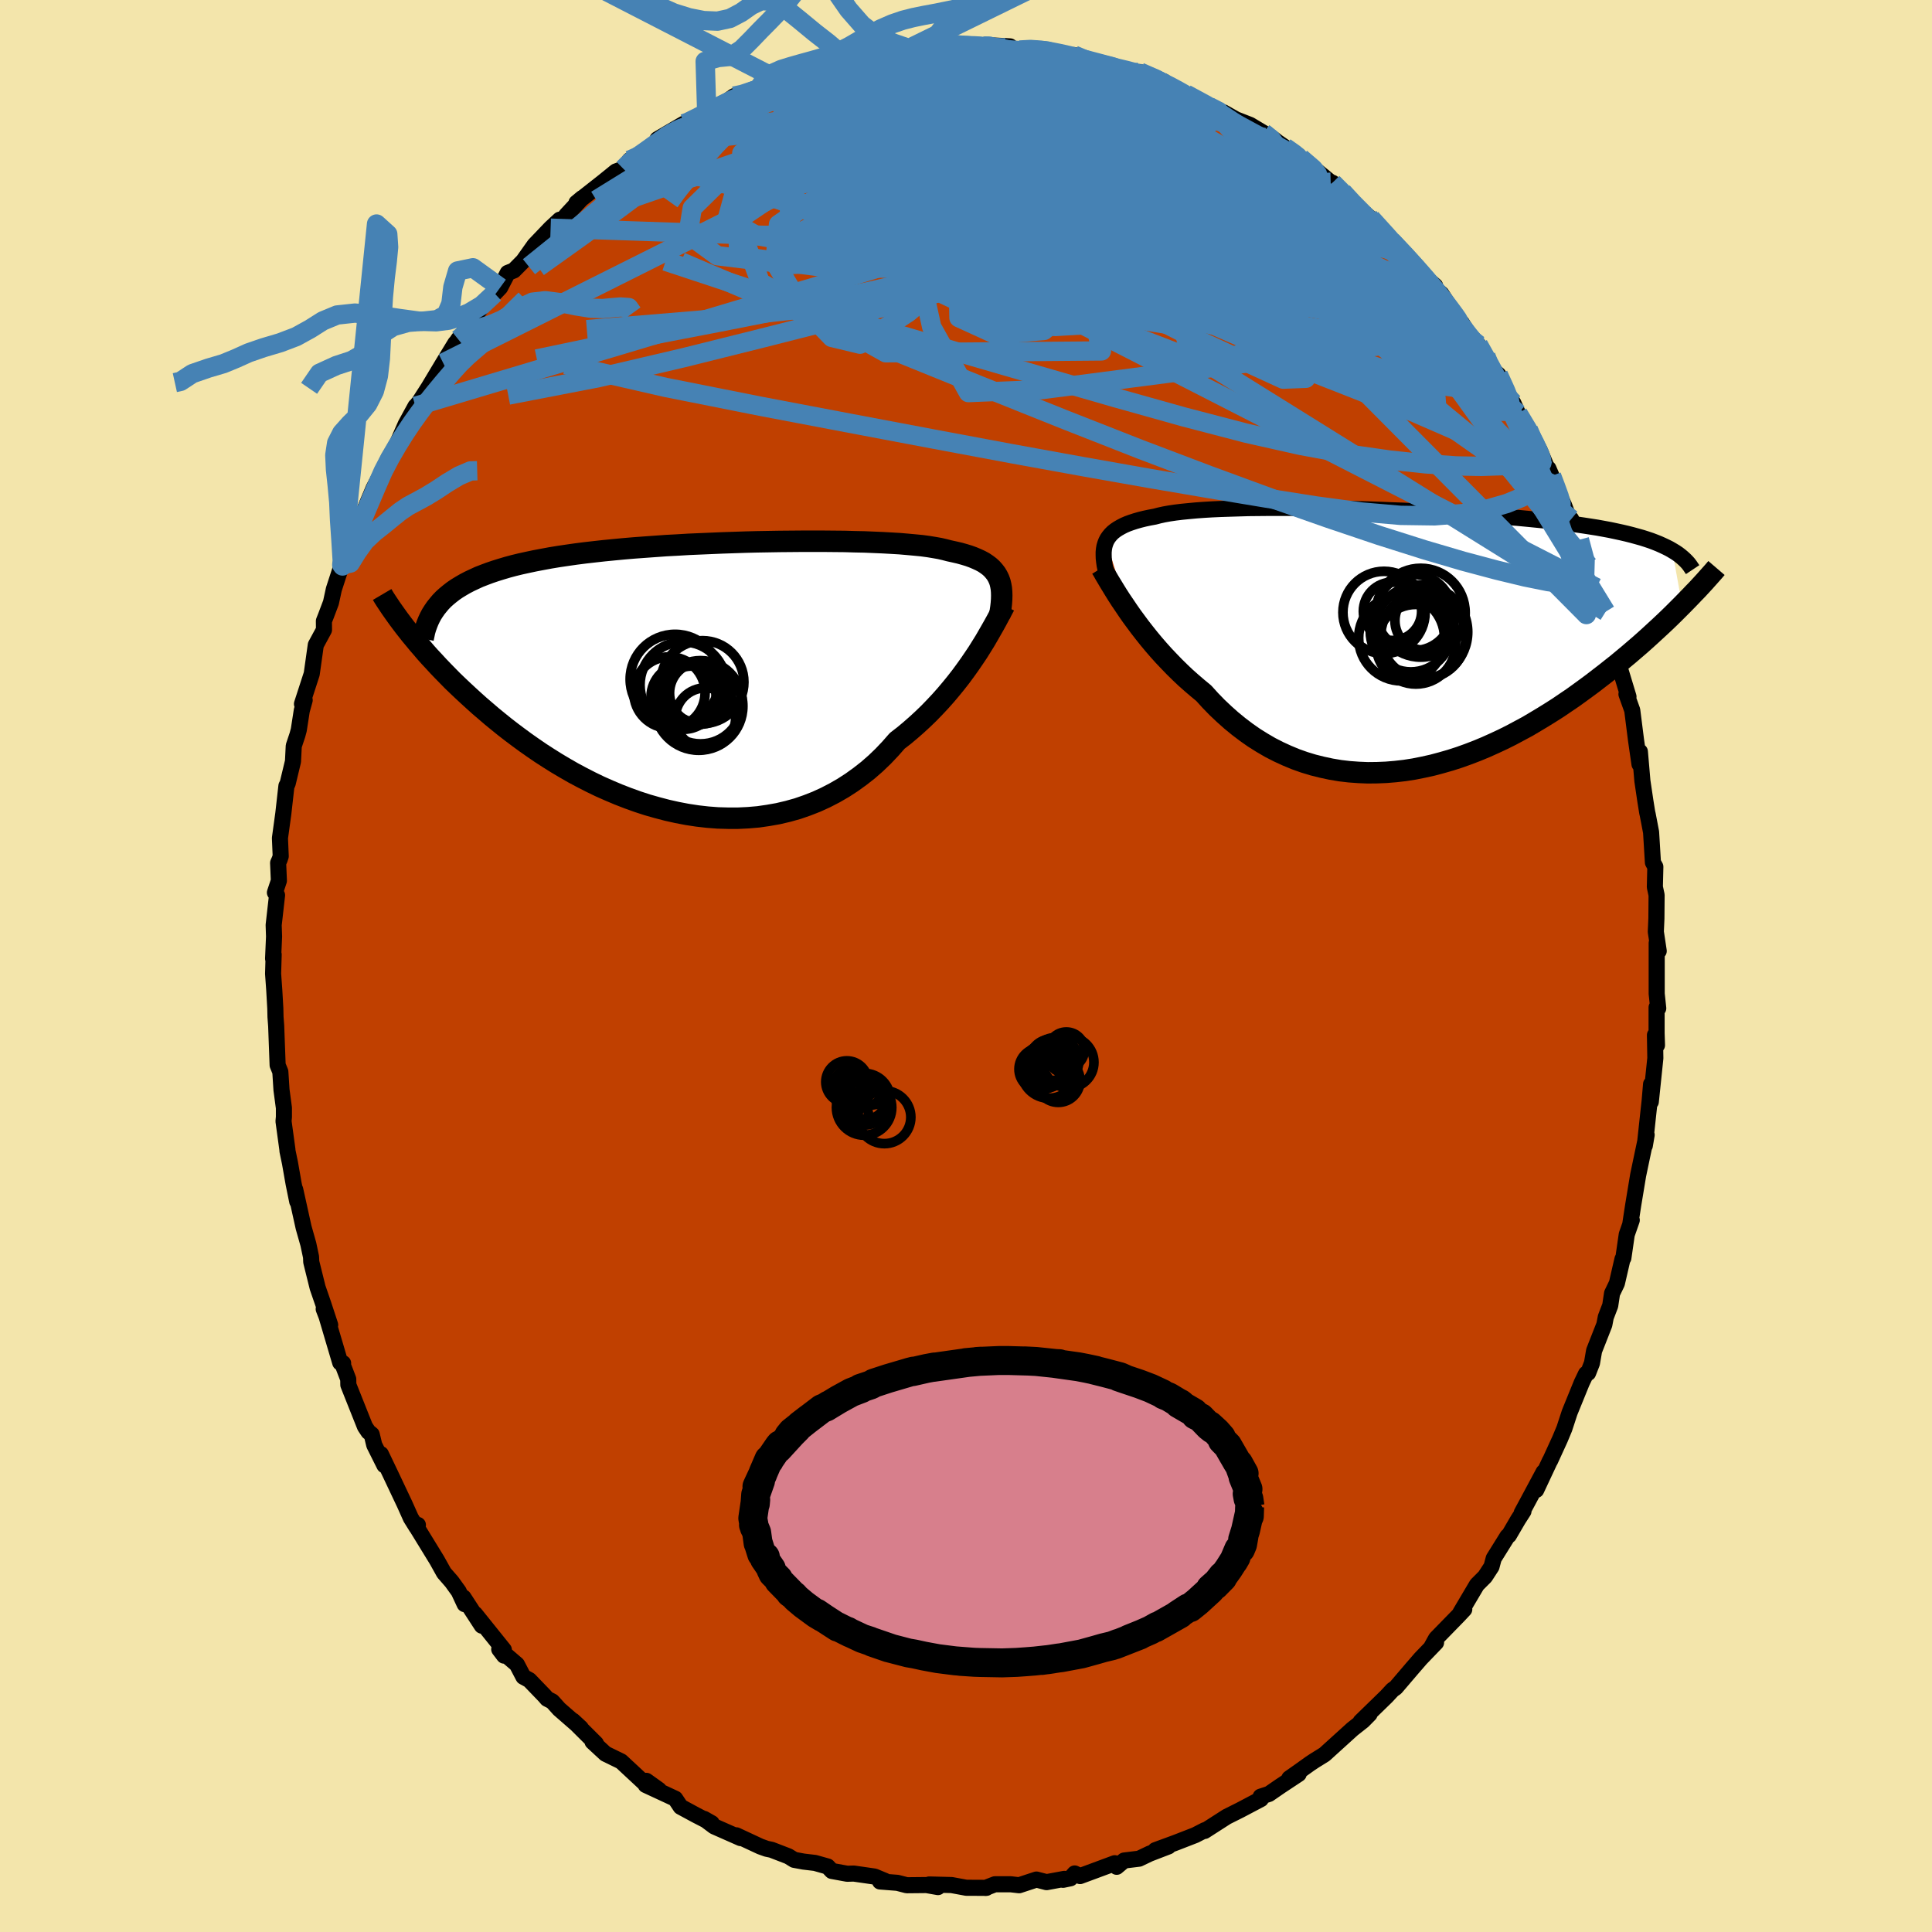 <svg xmlns="http://www.w3.org/2000/svg" width="500" height="500" viewBox="-100 -100 200 200"><defs><clipPath id="c"><path d="m31.48-10.09-.14-.29-.16-.27-.2-.26-.22-.25-.25-.23-.28-.21-.31-.21-.35-.19-.37-.17-.4-.17-.44-.16-.46-.14-.5-.14-.52-.12-.55-.12-.46-.12-.52-.12-.57-.1-.61-.1-.67-.09-.72-.07-.77-.07-.81-.07-.85-.05-.9-.05-.94-.04-.97-.04-1.01-.02-1.03-.03-1.07-.01-1.09-.01h-2.25L9.94-14l-1.16.01-1.17.02-1.19.02-1.18.03-1.19.04-1.19.04-1.18.05-1.17.05-1.17.05-1.16.07-1.14.06-1.12.08-1.11.08-1.09.08-1.06.09-1.05.1-1.02.1-.99.11-.96.11-.94.12-.91.13-.88.13-.85.14-.81.15-.79.15-.76.16-.73.16-.7.17-.67.18-.64.19-.61.19-.59.2-.56.21-.54.21-.5.23-.49.23-.46.24-.43.25-.41.25-.38.26-.36.28-.34.28-.31.28-.29.3-.26.31-3.15 2.68.34.43.36.43.37.45.39.45.4.47.42.47.44.47.45.49.47.49.49.5.5.51.53.51.54.51.56.52.58.53.59.53.62.53.64.55.66.54.68.55.71.55.72.54.75.55.77.54.79.54.82.53.83.52.86.51.87.5.9.48.92.47.93.45.95.42.97.41.98.38 1 .36 1.01.33 1.02.29 1.03.27 1.03.23 1.05.2 1.05.16 1.05.12 1.05.08 1.06.03h1.05l1.04-.05 1.05-.09 1.03-.15 1.02-.18 1.02-.24 1-.28.98-.34.97-.38.94-.43.93-.48.9-.52.88-.57.86-.62.83-.65.8-.7.77-.74.74-.78.71-.81.7-.54.67-.56.66-.58.64-.59.62-.6.6-.62.58-.62.56-.63.54-.64.52-.64.5-.64.47-.64.45-.63.43-.63.41-.61"/></clipPath><clipPath id="b"><path d="m-30.09-10.16.13-.25.16-.23.19-.23.21-.21.25-.2.27-.18.31-.18.33-.17.37-.16.39-.14.43-.14.46-.13.48-.12.52-.11.54-.1.46-.12.5-.11.56-.1.61-.09.66-.08.71-.07.75-.07.81-.06.84-.05.89-.04.92-.03.97-.03 1-.03 1.02-.01 1.06-.01h2.19l1.13.01 1.14.01 1.16.02 1.17.02 1.17.03 1.18.03 1.19.03 1.18.04 1.18.05 1.18.04 1.16.06 1.16.05 1.14.06 1.13.06 1.12.06 1.09.07 1.07.07 1.05.08 1.03.08 1 .08.98.08.95.09.92.09.9.09.86.1.84.1.81.1.78.11.75.11.72.11.7.11.66.12.65.12.61.13.6.13.56.13.55.14.51.14.5.14.47.15.45.15.42.16.4.16.38.17.36.17.34.17.31.18 1.02 5.66-.43.43-.44.44-.46.45-.47.45-.49.46-.5.46-.51.47-.53.48-.54.48-.56.48-.57.49-.59.49-.6.5-.62.49-.63.5-.65.5-.66.51-.69.51-.7.51-.71.51-.74.5-.75.51-.77.49-.79.49-.8.48-.81.48-.84.45-.84.45-.86.43-.88.41-.89.4-.89.37-.91.35-.92.33-.93.3-.94.27-.94.25-.95.21-.95.19-.96.15-.96.11-.96.08-.96.04-.96.01-.95-.04-.96-.07-.94-.11-.95-.16-.93-.2-.92-.23-.92-.28-.9-.32-.89-.37-.87-.4-.86-.44-.84-.49-.83-.52-.8-.56-.79-.6-.77-.63-.74-.66-.73-.69-.7-.72-.68-.75-.63-.52-.63-.54-.61-.54-.59-.56-.58-.57-.56-.58-.55-.58-.53-.59-.51-.59-.49-.59-.47-.59-.46-.59-.43-.58-.42-.57-.39-.56"/></clipPath><filter id="a"><feTurbulence baseFrequency=".05" numOctaves="3" result="noise" type="noise"/><feDisplacementMap in="SourceGraphic" in2="noise" scale="2"/></filter></defs><rect width="100%" height="100%" x="-100" y="-100" fill="#F3E5AB"/><path fill="#C04000" stroke="#000" stroke-linejoin="round" stroke-width="1.667" d="M71.5.32v2.55l.16 1.51-.17-.1v2.69l.04 1.23-.21-1.05.04 2.39-.47 4.52.03-1.83-.15 1.75-.16 1.46-.34 3.16.19-1.12-.45 2.13-.43 2.05-.51 3.08-.29 1.89.14-.32-.52 1.49-.35 2.43-.09.11-.58 2.51-.5 1.04-.19 1.26-.46 1.2-.15.78-1.06 2.7-.22 1.28-.4 1.02-.22.09-.44.92-1.25 3.07-.55 1.68-.45 1.08-1.02 2.23-.03.03-1.41 3.01.76-1.85-1.65 3.08-.61 1.13.18-.16-.56.87-.95 1.63-.15.1-1.42 2.28-.23.86-.67 1.03-.84.84-1.71 2.89.4-.34-.56.6-2.36 2.42-.52.94.52-.52-1.59 1.65-.96 1.11-1.63 1.91-.32.22-.63.68-2.68 2.61.93-.78-.69.7-1.08.85-2.9 2.63-1 .62-.47.31-1.16.83-1.01.71.97-.45-1.92 1.27-1.16.8-.86.28.03.25-2.16 1.14-.38.19-1 .5-2.29 1.47.02-.08-.99.51-2.06.8-2.07.76 1.36-.39-1.95.75-1.09.52-1.55.19-.77.65-.2-.37-3.59 1.33-.56-.27-.44.5-.77.16.14-.1-1.84.34-1.05-.27-1.79.59-.86-.1H2.99l-.98.38.11-.01-2.09-.01-1.52-.28-2.32-.06.91.27-1.19-.21-2.04.02-.97-.25-1.8-.14.51-.06-1.08-.45-2.15-.31-.68.02-1.59-.29-.43-.46-1.31-.37-1.19-.14-.97-.18-.6-.37-1.74-.67-.52-.11-.64-.23-2.49-1.16.45.29-2.74-1.21-1.04-.78.79.45-1.65-.85-1.57-.85-.56-.84-3.06-1.42.07-.43 1.3.93-1.21-.43-2.7-2.51-1.62-.79-1.34-1.24.35.18-2.37-2.36.81.75-2.24-1.95-.72-.8-.53-.27-.26-.3-1.58-1.64-.62-.34-.67-1.28-1.83-1.57.5.66-.02-.6-2.98-3.71.7 1.21-1.9-2.92.12.69-.61-1.31-.72-1-.81-.93-.73-1.31-2.28-3.72.31.07-.14.23-.59-.95-.64-1.43-1.48-3.13-.98-2.05.36 1.15-1.05-2.1-.26-1.09-.34-.27-.36-.54-1.72-4.32-.01-.59-.6-1.57.07-.08-.3-.06-1.41-4.77-.3-.78.67 1.65-.72-2.19-.58-1.68-.66-2.66-.02-.51-.28-1.32-.49-1.73-.87-3.93.21 1.24-.38-1.87-.37-2.11-.26-1.25-.01-.16-.4-2.92.04-.44v-.94l-.25-1.87-.12-1.87-.28-.69-.15-4.05-.07-.94-.02-.88-.11-1.92-.12-1.67.06-1.99-.06.43.1-2.29-.04-1.19.35-3.09-.22-.27.41-1.23-.08-1.84.16-.36.11-.33-.08-1.88.35-2.55.32-2.85.13-.25.55-2.29.08-1.6.38-1.14.14-.52.31-2 .3-1.08-.28.39 1.01-3.11.42-2.99.85-1.57-.01-.91.22-.56.51-1.35.3-1.38.82-2.52.08.11.78-1.9 1.02-2.96-.07.43.67-1.68.82-1.95.58-1.11-.23.81.69-1.75.5-1.05.87-1.45.91-2.07 1.01-1.85-.07.13.46-.58.97-1.51 1.51-2.52 1.26-2.06-.32.52.62-.91 1.35-1.7-.83 1.07 2.08-2.97 1.16-1.16.58-.61.78-1.51.63-.25.97-.98 1.17-1.65 1.67-1.75.95-.88.06.3.65-.81 1.61-1.73-.6.5 2.77-2.18 1.32-1.07.77-.28.65-.89.74-.22 1.31-.86 1.14-1.07.15.16-.46-.18 2.75-1.61.06.03 1.08-.48 1.21-.67 1.08-.49 1.76-1.24.72-.05 1.77-.62.16-.39 2.18-.88-.05.36 1.96-.8-.95.31 2.97-1.02 2.72-.71-.57.12.61-.13-.32.01.98-.38 3.48-.45.83-.18 1.61-.12.18-.13 1.11.05 1.12-.37-.24.04 2.94-.11 2 .28.55.02.13-.14 2.67.14-.75.22 1.73.16 1.11-.19 1.6.15.1.09.21.02 2.43.55.19-.1 1.03.51 1.09.26 2.69.73 1.77.32.11.06.13-.12 2.49.97-.14.13 1.32.7.66.32.44.16 2.41 1.29 1.91.84-.43-.24 1.29.73 1.46.57 1.37.82 1.09.66.35.28 2.6 1.8-.17-.13 1.86 1.49 1.24 1.02-.58-.2.77.25 1.04.95.76 1.01 1.94 1.55.37.65-.12-.47 2.77 3.05-.65-.71 1.63 1.65 1.22 1.55 1.66 1.43-.76-.34 1.41 1.18 1.62 2.5.49.51 1.55 2.48-.78-1.32.95 1.1.78 1.18.3 1.05.99.87.99 2.22.55.69 1.09 2.44-.6-1.34 1.07 1.66 1.16 2.11.9 2.16.02-.23.33.77.25.77 1.05 2.29.59 1.58.14-.17.85 2.13.92 2.63.83 2.33.32 1.45.65 1.04-.25-.74.63 2.03.12 1.23.37.93.54 1.63-.08.32 1.03 3.4-.21-.26.6 1.67.39 3.08.36 2.5.04-1.3.26 3.03.31 2.09.19 1.18.05.21.35 1.83.19 3.13.25.45-.05 2.09.18.84-.02 2.43-.06 1.37.3 1.99-.21-.83v5.25" filter="url(#a)"/><path fill="#fff" d="m-30.09-10.16.13-.25.16-.23.19-.23.21-.21.25-.2.27-.18.31-.18.33-.17.37-.16.39-.14.43-.14.46-.13.48-.12.52-.11.54-.1.46-.12.5-.11.56-.1.61-.09.66-.08.71-.07.75-.07.81-.06.84-.05.89-.04.92-.03.97-.03 1-.03 1.02-.01 1.06-.01h2.19l1.13.01 1.14.01 1.16.02 1.17.02 1.17.03 1.18.03 1.19.03 1.18.04 1.18.05 1.18.04 1.16.06 1.16.05 1.14.06 1.13.06 1.12.06 1.09.07 1.07.07 1.05.08 1.03.08 1 .08.98.08.95.09.92.09.9.09.86.1.84.1.81.1.78.11.75.11.72.11.7.11.66.12.65.12.61.13.6.13.56.13.55.14.51.14.5.14.47.15.45.15.42.16.4.16.38.17.36.17.34.17.31.18 1.02 5.66-.43.43-.44.44-.46.45-.47.45-.49.46-.5.46-.51.47-.53.48-.54.48-.56.48-.57.49-.59.49-.6.5-.62.49-.63.5-.65.5-.66.51-.69.51-.7.51-.71.51-.74.5-.75.51-.77.49-.79.49-.8.48-.81.48-.84.45-.84.45-.86.43-.88.41-.89.4-.89.37-.91.35-.92.33-.93.3-.94.27-.94.25-.95.21-.95.19-.96.15-.96.11-.96.08-.96.04-.96.01-.95-.04-.96-.07-.94-.11-.95-.16-.93-.2-.92-.23-.92-.28-.9-.32-.89-.37-.87-.4-.86-.44-.84-.49-.83-.52-.8-.56-.79-.6-.77-.63-.74-.66-.73-.69-.7-.72-.68-.75-.63-.52-.63-.54-.61-.54-.59-.56-.58-.57-.56-.58-.55-.58-.53-.59-.51-.59-.49-.59-.47-.59-.46-.59-.43-.58-.42-.57-.39-.56" filter="url(#a)" transform="translate(44.6 -33.81)"/><path fill="#fff" d="m31.48-10.09-.14-.29-.16-.27-.2-.26-.22-.25-.25-.23-.28-.21-.31-.21-.35-.19-.37-.17-.4-.17-.44-.16-.46-.14-.5-.14-.52-.12-.55-.12-.46-.12-.52-.12-.57-.1-.61-.1-.67-.09-.72-.07-.77-.07-.81-.07-.85-.05-.9-.05-.94-.04-.97-.04-1.01-.02-1.03-.03-1.07-.01-1.09-.01h-2.25L9.94-14l-1.16.01-1.17.02-1.19.02-1.18.03-1.19.04-1.19.04-1.18.05-1.17.05-1.17.05-1.16.07-1.14.06-1.12.08-1.11.08-1.09.08-1.06.09-1.05.1-1.02.1-.99.11-.96.11-.94.12-.91.13-.88.13-.85.14-.81.15-.79.15-.76.16-.73.16-.7.17-.67.18-.64.19-.61.19-.59.2-.56.21-.54.21-.5.23-.49.23-.46.24-.43.25-.41.25-.38.26-.36.28-.34.28-.31.28-.29.3-.26.31-3.15 2.68.34.43.36.43.37.45.39.45.4.47.42.47.44.47.45.49.47.49.49.5.5.51.53.51.54.51.56.52.58.53.59.53.62.53.64.55.66.54.68.55.71.55.72.54.75.55.77.54.79.54.82.53.83.52.86.51.87.5.9.48.92.47.93.45.95.42.97.41.98.38 1 .36 1.01.33 1.02.29 1.03.27 1.03.23 1.05.2 1.05.16 1.05.12 1.05.08 1.06.03h1.05l1.04-.05 1.05-.09 1.03-.15 1.02-.18 1.02-.24 1-.28.98-.34.97-.38.94-.43.93-.48.9-.52.88-.57.86-.62.83-.65.8-.7.77-.74.74-.78.71-.81.7-.54.67-.56.66-.58.64-.59.62-.6.6-.62.58-.62.56-.63.54-.64.52-.64.5-.64.47-.64.45-.63.43-.63.41-.61" filter="url(#a)" transform="translate(-28.07 -29.96)"/><g fill="none" stroke="#000" transform="translate(44.6 -33.81)"><path stroke-linejoin="round" stroke-width="1.667" d="m-30.09-6.9-.08-.4-.08-.38-.05-.36-.04-.35-.01-.33v-.32l.03-.3.05-.29.08-.27.1-.26.13-.25.16-.23.19-.23.21-.21.25-.2.27-.18.31-.18.33-.17.37-.16.39-.14.43-.14.46-.13.48-.12.52-.11.54-.1.46-.12.5-.11.56-.1.61-.09.66-.08.71-.07.75-.07.81-.06.84-.05.89-.04.92-.03.97-.03 1-.03 1.02-.01 1.06-.01h2.19l1.13.01 1.14.01 1.16.02 1.17.02 1.17.03 1.18.03 1.19.03 1.18.04 1.18.05 1.18.04 1.16.06 1.16.05 1.14.06 1.13.06 1.12.06 1.09.07 1.07.07 1.05.08 1.03.08 1 .08.98.08.95.09.92.09.9.09.86.1.84.1.81.1.78.11.75.11.72.11.7.11.66.12.65.12.61.13.6.13.56.13.55.14.51.14.5.14.47.15.45.15.42.16.4.16.38.17.36.17.34.17.31.18.3.18.27.18.25.19.24.2.22.2.2.2.18.2.16.21.15.22.14.21" filter="url(#a)"/><path stroke-linejoin="round" stroke-width="2.222" d="m-30.59-7.38.18.29.19.34.22.37.24.41.27.44.28.46.31.5.33.51.36.53.37.55.39.56.42.57.43.58.46.59.47.59.49.59.51.59.53.59.55.58.56.58.58.57.59.56.61.54.63.54.63.52.68.75.7.72.73.69.74.66.77.63.79.6.8.56.83.52.84.49.86.44.87.4.89.37.9.32.92.28.92.23.93.2.95.16.94.11.96.07.95.04.96-.01.96-.04.96-.08.96-.11.96-.15.95-.19.95-.21.94-.25.94-.27.93-.3.92-.33.91-.35.89-.37.89-.4.88-.41.86-.43.84-.45.84-.45.81-.48.8-.48.79-.49.77-.49.75-.51.74-.5.71-.51.7-.51.69-.51.66-.51.65-.5.63-.5.62-.49.6-.5.59-.49.57-.49.56-.48.54-.48.53-.48.51-.47.5-.46.49-.46.47-.45.46-.45.44-.44.43-.43.41-.42.4-.41.39-.41.38-.39.36-.39.35-.38.33-.37.33-.37.31-.35.3-.35" filter="url(#a)"/><circle cx="-.45" cy="-2.908" r="3.018" clip-path="url(#b)" filter="url(#a)"/><circle cx="2.475" cy="-2.763" r="4.6" clip-path="url(#b)" filter="url(#a)"/><circle cx=".49" cy="-.143" r="4.442" clip-path="url(#b)" filter="url(#a)"/><circle cx="1.97" cy=".502" r="4.122" clip-path="url(#b)" filter="url(#a)"/><circle cx="2.75" cy="-.343" r="4.412" clip-path="url(#b)" filter="url(#a)"/><circle cx="2.46" cy="-.758" r="4.88" clip-path="url(#b)" filter="url(#a)"/><circle cx="-1.325" cy="-2.793" r="4.256" clip-path="url(#b)" filter="url(#a)"/><circle cx="1.45" cy="-.838" r="4.202" clip-path="url(#b)" filter="url(#a)"/><circle cx="2.875" cy="-1.938" r="3.072" clip-path="url(#b)" filter="url(#a)"/><circle cx="1.775" cy="-2.783" r="3.94" clip-path="url(#b)" filter="url(#a)"/></g><g fill="none" stroke="#000" transform="translate(-28.07 -29.96)"><path stroke-linejoin="round" stroke-width="2.222" d="m31.53-6.19.08-.48.07-.46.05-.44.03-.42.01-.4-.01-.37-.03-.36-.06-.34-.08-.33-.11-.3-.14-.29-.16-.27-.2-.26-.22-.25-.25-.23-.28-.21-.31-.21-.35-.19-.37-.17-.4-.17-.44-.16-.46-.14-.5-.14-.52-.12-.55-.12-.46-.12-.52-.12-.57-.1-.61-.1-.67-.09-.72-.07-.77-.07-.81-.07-.85-.05-.9-.05-.94-.04-.97-.04-1.01-.02-1.03-.03-1.07-.01-1.09-.01h-2.25L9.94-14l-1.16.01-1.17.02-1.19.02-1.18.03-1.19.04-1.19.04-1.18.05-1.17.05-1.17.05-1.16.07-1.14.06-1.12.08-1.11.08-1.09.08-1.06.09-1.05.1-1.02.1-.99.11-.96.11-.94.12-.91.13-.88.13-.85.14-.81.15-.79.15-.76.16-.73.16-.7.17-.67.18-.64.19-.61.19-.59.2-.56.21-.54.21-.5.23-.49.23-.46.24-.43.25-.41.25-.38.26-.36.28-.34.28-.31.28-.29.3-.26.31-.25.31-.22.32-.21.33-.18.34-.16.34-.14.35-.13.36-.11.37-.08.38-.08.38" filter="url(#a)"/><path stroke-linejoin="round" stroke-width="2.222" d="m32.06-7.36-.17.32-.19.36-.22.41-.24.45-.27.49-.29.51-.31.54-.33.57-.36.58-.38.61-.41.61-.43.63-.45.63-.47.64-.5.64-.52.64-.54.64-.56.63-.58.62-.6.62-.62.6-.64.59-.66.58-.67.56-.7.54-.71.81-.74.78-.77.74-.8.7-.83.65-.86.62-.88.57-.9.52-.93.48-.94.43-.97.38-.98.34-1 .28-1.02.24-1.02.18-1.03.15-1.05.09-1.04.05H3.43l-1.06-.03-1.05-.08-1.05-.12-1.05-.16-1.05-.2-1.03-.23-1.03-.27-1.02-.29-1.01-.33-1-.36-.98-.38-.97-.41-.95-.42-.93-.45-.92-.47-.9-.48-.87-.5-.86-.51-.83-.52-.82-.53-.79-.54-.77-.54-.75-.55-.72-.54-.71-.55-.68-.55-.66-.54-.64-.55-.62-.53-.59-.53-.58-.53-.56-.52-.54-.51-.53-.51-.5-.51-.49-.5-.47-.49-.45-.49-.44-.47-.42-.47-.4-.47-.39-.45-.37-.45-.36-.43-.34-.43-.33-.42-.31-.41-.3-.4-.28-.39-.27-.38-.26-.37-.24-.36-.24-.36-.22-.34-.2-.34" filter="url(#a)"/><circle cx="-2.629" cy="1.652" r="3.694" clip-path="url(#c)" filter="url(#a)"/><circle cx="-1.169" cy="2.092" r="3.366" clip-path="url(#c)" filter="url(#a)"/><circle cx="-1.214" cy=".867" r="4.46" clip-path="url(#c)" filter="url(#a)"/><circle cx=".406" cy="3.062" r="4.568" clip-path="url(#c)" filter="url(#a)"/><circle cx=".786" cy=".572" r="4.292" clip-path="url(#c)" filter="url(#a)"/><circle cx="-2.044" cy=".277" r="4.652" clip-path="url(#c)" filter="url(#a)"/><circle cx=".601" cy="1.707" r="3.22" clip-path="url(#c)" filter="url(#a)"/><circle cx=".586" cy="2.657" r="4.31" clip-path="url(#c)" filter="url(#a)"/><circle cx="1.101" cy="4.292" r="3.12" clip-path="url(#c)" filter="url(#a)"/><circle cx="-.329" cy="2.012" r="3.106" clip-path="url(#c)" filter="url(#a)"/></g><g fill="none" stroke="#4682B4" stroke-linejoin="round" stroke-width="2"><path d="m18-92.54 1.7.75 1.2.66 1.2.7 1.36.77 1.5.84 1.58.87 1.54.83 1.42.77 1.3.7 1.17.63 1.01.55.79.44.48.25.08-.01-.4-.32-.92-.65m-67.09 1.12 1.34-.76 1.47-.52 1.75-.36 2.2-.32 2.67-.31 3.09-.3 3.46-.26 3.77-.23 4.05-.19 4.26-.16 4.38-.13 4.42-.11 4.42-.09 4.38-.08 4.32-.06 4.22-.03 4.03-.03" filter="url(#a)"/><path d="m41.68-77.57.33.45.5.57.54.66.42.61.23.5-.02.34-.33.14-.67-.07-1.05-.29-1.47-.55-1.92-.84-2.41-1.2-2.88-1.57-3.35-1.92-3.79-2.23-4.21-2.51-4.68-2.79-5.31-3.11" filter="url(#a)"/><path d="m34.65-83.64 1.29 1.11.44.56-.14.24-.51.11-.83.08-1.2.01-1.67-.14-2.2-.32-2.8-.55-3.48-.77-4.22-1-5.06-1.22-5.89-1.48-6.6-1.81-7.14-2.25m-23.83 3.87.43-.16.87-.43 1.08-.55 1.13-.58 1.11-.55 1.01-.47.87-.39.72-.28.57-.19.41-.09h.27l.11.1-.07.19-.31.32-.59.46-.9.61-1.21.78-1.51.97-1.82 1.16-2.19 1.4-2.62 1.63-3.04 1.87-3.4 2.1" filter="url(#a)"/><path d="m-26.84-88.32 1.23-.64 1.35-.66 1.32-.58 1.3-.52 1.25-.49 1.21-.44 1.17-.4 1.12-.38 1.06-.35.96-.32.81-.27.65-.2.47-.14.3-.07h.13l-.06.08-.29.16-.57.23-.89.32-1.23.41-1.59.53-1.95.64-2.31.72m75.22 27.56.36.95.26.93-.06.8-.49.53-.95.21-1.39-.05-1.81-.26-2.26-.5-2.72-.75-3.25-1.06-3.82-1.36-4.4-1.63-4.98-1.9-5.55-2.18-6.13-2.48-6.73-2.8-7.4-3.12-8.11-3.5-8.87-4.01m-20.34 1.89.99-.44 1.27-.67 1.36-.67 1.46-.67 1.66-.7 1.86-.74 2.05-.77 2.17-.78 2.25-.79 2.27-.78 2.24-.77 2.15-.73 2.01-.68 1.79-.61 1.49-.56 1.13-.49.79-.4.65-.29" filter="url(#a)"/><path d="m11.18-94.3 1.04.44 1.18.43 1.02.4.6.37.16.36-.25.39-.61.46-.94.52-1.29.58-1.61.63-1.96.68-2.33.71-2.75.73-3.22.76-3.73.77-4.29.82-4.86.86-5.48.93-6.23 1.05-7.22 1.38m91.86 29.76-.05.07-.23.49-.47.71-.79.75-1.16.72-1.58.65-2.01.58-2.48.46-2.99.24-3.52-.05-4.07-.35-4.64-.62-5.21-.82-5.77-.96-6.33-1.08-6.89-1.22-7.43-1.35-8.02-1.5-8.63-1.63-9.26-1.76-9.85-1.96-10.35-2.37m79.4-18.81.65.94.04 1-.69.94-1.48.86-2.27.85-3.08.91-3.9.99-4.78 1.03-5.71 1.06-6.68 1.05-7.71 1.05-8.79 1.11-9.87 1.2-10.94 1.21-11.98 1m3.78-16.65.7-.69.85-.61.84-.59.75-.54.66-.47.62-.42.59-.37.55-.3.47-.21.35-.1.19.04.01.18-.22.36-.47.54-.75.75-1.07.99-1.43 1.26-1.81 1.56-2.17 1.84-2.48 2.08-2.79 2.29-3.16 2.55" filter="url(#a)"/><path d="m30.78-86.25.76.62.47.76.12.86-.36.89-.92.89-1.51.87-2.09.9-2.64.98-3.15 1.08-3.69 1.2-4.25 1.31-4.87 1.41-5.53 1.49-6.18 1.55-6.82 1.58-7.48 1.6-8.16 1.61-8.95 1.72-9.96 2.09m40.7-32.55 2.34.01 1.47.09.93.11.61.14.39.18.21.24.01.28-.21.33-.47.4-.73.48-.99.56-1.26.66-1.53.75-1.82.86-2.17.95-2.56 1.06-3.05 1.17-3.59 1.3-4.19 1.46-4.74 1.62-5.2 1.77-5.64 1.94m23.12-14.82 1.51-.36 1.72-.28 1.33-.19.89-.1.52-.02.25.05.02.13-.2.22-.48.32-.86.45-1.36.58-1.94.71-2.55.87-3.14 1.01-3.67 1.11-4.11 1.14" filter="url(#a)"/><path d="m37.94-81.08.89.89.77.84.51.63.18.38-.15.16-.47-.05-.84-.28-1.27-.53-1.78-.85-2.41-1.25-3.16-1.69-3.94-2.15-4.62-2.62-5.16-3.09" filter="url(#a)"/><path d="m30.78-86.25.79.62.57.76.28.86-.13.88-.62.89-1.13.87-1.62.89-2.07.95-2.5 1.06-2.93 1.17-3.41 1.28-3.91 1.36-4.43 1.42-4.97 1.47-5.51 1.53-6.09 1.61-6.73 1.73-7.43 1.89-8.18 2.04-8.84 2.07-9.31 1.8" filter="url(#a)"/><path d="m63.5-44.13.59 2.2-.04 1.47-.66.74-1.27.16-1.85-.23-2.39-.48-2.94-.71-3.49-.93-4.04-1.19-4.61-1.46-5.22-1.76-5.84-2.05-6.51-2.39-7.2-2.73-7.94-3.12-8.73-3.5-9.54-3.87-10.33-4.23-10.99-4.68" filter="url(#a)"/><path d="m58.21-55.54.74 1.75-.01 1.04-.66.51-1.18.28-1.64.17-2.11.07-2.61-.05-3.14-.21-3.7-.39-4.3-.61-4.96-.91-5.65-1.27-6.4-1.67-7.17-2.01-7.93-2.29-8.68-2.52-9.35-2.75-9.99-3.06-10.57-3.5m18.58-20.89-.11.04.5-.05 1.03-.14 1.52-.2 1.79-.21 1.82-.2 1.7-.16 1.52-.14 1.33-.1 1.19-.07 1.03-.05.85-.03.6-.01.24-.03-.15-.03h-.47" filter="url(#a)"/><path d="m57.14-57.2.99 1.65.77 1.48.47 1.02.21.61.03.37-.12.19-.25.05-.41-.15-.61-.38-.82-.64-1.06-.98L55-55.37l-1.64-1.88-2-2.46-2.38-3.06-2.82-3.63-3.25-4.18-3.68-4.71-4.05-5.22" filter="url(#a)"/><path d="m55.11-61.21.74 1.63.41 1.02.11.61-.11.35-.31.18h-.56l-.86-.28-1.21-.6-1.59-.94-1.98-1.26-2.38-1.57-2.8-1.91-3.22-2.25-3.64-2.63-4.08-3.03-4.52-3.5-4.99-4.05-5.53-4.64-6.17-5.2" filter="url(#a)"/><path d="m60.62-50.73.39 1.03.39 1.07.2.74-.02.45-.23.2-.5-.13-.84-.65-1.23-1.32-1.65-2.04-2.05-2.74-2.44-3.35-2.85-3.96-3.33-4.64-3.9-5.43-4.58-6.3m-55.24-14.63.35-.11 1.4-.44 1.3-.39.99-.28.79-.21.8-.19.86-.18.89-.15.82-.12.65-.07.42-.01.18.06-.05.14-.25.2-.47.28-.74.35-1.05.44-1.43.53-1.84.63-2.27.75-2.69.87-3.1.98-3.5 1.07m47.97-1.98 2.07 1.12 1.66.99 1.55 1.03 1.67 1.17 1.83 1.33 1.93 1.47 1.98 1.56 1.98 1.62 1.92 1.64 1.81 1.57 1.6 1.39 1.32 1.12 1.03.84.83.66.73.62m-78.16-13.28.54-.52 1.36-.7 1.59-.63 1.78-.62 1.96-.64 2.11-.66 2.19-.67 2.22-.65 2.21-.61 2.17-.58 2.12-.53 2.05-.49 1.98-.45 1.89-.41 1.75-.39 1.57-.35 1.3-.31.99-.26.69-.22" filter="url(#a)"/><path d="m25.18-88.97.98.5.18.32-.2.35-.59.4-1.14.41-1.78.41-2.52.39-3.29.36-4.14.32-5.04.24-5.98.12H-5.3l-7.96-.07-8.9-.03m27.7-9.57 1.13-.06 1.03.07.95.14.97.19 1.03.23 1.05.26 1.03.26.95.25.79.21.54.14.26.08-.05.03-.35-.03-.66-.06-.98-.12-1.34-.18-1.7-.26-2.06-.37-2.51-.54m12.25 2.16.7.19 1 .4.88.43.77.39.69.37.6.34.43.28.15.17-.21.03-.59-.11-.97-.24-1.36-.38-1.78-.53-2.24-.68-2.75-.85-3.43-1.04" filter="url(#a)"/><path d="m44.05-75.05 1.41 1.49 1.09 1.21.8.93.61.8.48.74.34.65.15.49-.09.26-.34.05-.57-.16-.79-.31-.99-.46-1.22-.62-1.45-.81-1.73-1.04-2.04-1.3-2.4-1.58-2.78-1.86-3.22-2.16-3.66-2.49-4.08-2.85-4.42-3.22-4.82-3.53" filter="url(#a)"/><path d="m41.93-77.39 1.66 1.83.88 1 .72.85.57.76.37.63.16.48-.06.36-.3.19-.58-.01-.92-.27-1.28-.55-1.65-.8-2.01-1.03-2.35-1.23-2.67-1.45-3.01-1.7-3.38-1.97-3.76-2.3-4.21-2.63-4.74-2.94-5.38-3.21" filter="url(#a)"/><path d="m38.98-80.13 1.03 1.12 1.1 1.11 1.04 1.07 1.05 1.13 1.09 1.21 1.14 1.27 1.14 1.3 1.1 1.28 1.04 1.24.97 1.16.86 1.07.76.93.61.78.47.58.31.38.16.2.01.02-.15-.17-.35-.43-.59-.77-.86-1.12-1.07-1.41-1.21-1.61m-67.8-22.2.58.1 1.25-.05 1.74-.04 2.09.04 2.23.17 2.3.32 2.4.46 2.59.56 2.82.64 3.04.7 3.16.74 3.21.77 3.19.81 3.16.83 3.14.85 3.13.85 3.1.84 3.03.82 2.93.8 2.8.79 2.68.8 2.48.75m-49.7-14.79 2.52-.33 1.65-.22 1.26-.14 1.1-.12 1.05-.1 1.08-.07 1.11-.05 1.09-.02h.99l.8.02.58.03.33.04.09.05-.14.06-.37.06-.64.09-.97.11-1.37.14-1.81.19-2.2.23-2.44.24-2.44.18" filter="url(#a)"/><path d="m-26.84-88.32 1.35-.57 1.71-.46 1.94-.26 2.15-.09 2.37.05 2.57.17 2.77.28 2.97.36 3.16.4 3.3.45 3.39.5 3.42.56 3.43.6 3.46.63 3.53.64 3.61.65 3.62.65 3.56.67 3.4.64 3.19.56 3 .43" filter="url(#a)"/><path d="m-24-90.05.87-.19.87-.29.7-.23.46-.07.2.12-.03.28-.27.46-.58.66-.99.92-1.53 1.25-2.1 1.61-2.63 1.97-3.06 2.29-3.48 2.61-3.99 2.95-4.72 3.37m56.49-21.45 1.49.37 1.63.4 1.33.32 1.04.28.87.29.76.3.66.31.55.31.46.3.34.26.21.21.03.16-.18.09-.42.03-.69-.05-.97-.12-1.28-.2-1.61-.29-1.95-.4-2.34-.52-2.77-.67-3.36-.83-4.23-1.02m-14.3.41-.08.05.58-.05 1.18-.12 1.69-.18 1.98-.2 2.03-.19 1.89-.16 1.7-.13 1.49-.1 1.33-.08 1.14-.04.91-.01.55.01.23-.01" filter="url(#a)"/><path d="m-18.21-92.12 2.55-.81 1.73-.48 1.15-.28.98-.2 1.1-.2 1.3-.21 1.41-.22 1.38-.2 1.22-.18.98-.15.73-.11.48-.08.28-.04.09.01-.15.05-.46.08-.89.12-1.46.16-2.29.24m52.13 19.57 1.43 1.52 1.22 1.34.99 1.12.86 1.02.79.99.7.92.54.73.32.46.08.17-.17-.13-.42-.39-.65-.64-.9-.93-1.17-1.24-1.5-1.63-1.91-2.15-2.44-2.81M1.76-95.2l.81.02 1.24.22 1.36.33 1.5.38 1.59.43 1.66.49 1.7.55 1.74.6 1.79.65 1.86.69 1.89.7 1.89.7 1.84.67 1.74.64 1.6.59 1.43.55 1.23.48 1.02.39.75.26.46.09.19-.07-.02-.16" filter="url(#a)"/><path d="m-5.72-95.11 1.07-.05 1.17-.06 1.44-.01 1.65.05 1.67.1 1.55.1 1.37.11 1.19.1 1.01.07.83.04.65.02.43-.02.2-.02-.07-.03-.37-.03-.78-.03-1.37-.06m-60.04 32.41 36.82-18.44 20.03-4.99 4.31-.78-2.29.4-1.79.59.9.55 2.77.55 3.39.76 3.37 1.28 3.05 2.01 2.06 2.59-.08 2.62-3.19 1.95-6.14.92-7.3.16-5.36.15-.38.82 5.68 1.27 9.69.54 9.19-1.29 4.88-2.2.04.52-8.61 3.76-51-14.96" filter="url(#a)"/><path d="m-28.05-87.65 47.83 16 6.28 3.29-8.53.6-9.92-.69-5.8-.47-1.59-.02.87-.49 1.95-1.66 2.22-2.5 1.61-2.43-.19-1.59-3.01-.49-5.82.48-7.1 1.14-5.47 1.45-.57 1.37 6.17.89 11.54.11 11.67-1.01 4.68-2.37-5.7-2.97-6.74-1.31 31.42-.81" filter="url(#a)"/><path d="m6.65-95.01-10.27 7.66.21 9.48 6.27 5.18 4.52 1.2 1.29-1.98-.02-3.79.84-3.51 2.58-1.34 3.87 1.62 3.95 3.97 2.73 4.74.46 3.76-2.35 1.58-4.74-.77-5.45-2.39-4.06-2.99-2.69-3.46-4.99-5.11-10.5-6-19.78 1.75" filter="url(#a)"/><path d="m6.65-95.01 7.37 31.34-22.32.19-12.98-7.28-2.45-6.57 3.11-4.3 5.01-2.64 4.92-1.82 3.81-1.44 2.39-1.14 1.34-.81 1.06-.5 1.47-.24h2.06l2.25.32 1.69.79.61 1.34-.07 1.91 1.22 2.64 5.47 3.94 10.76 6.15 10.03 7.86-8.18 3.11-57.99-22.34" filter="url(#a)"/><path d="M41.68-77.57 11.29-84.3l3.46 4.17 7.74 3.93 1.85.76-1.72-.49-.89-.32.83-.32.28-.81-2.01-.72-2.84.84-.34 3.11 2.75 3.84 1.42 2.28 1.41 4.58 42.99 26.77" filter="url(#a)"/><path d="m1.21-95.22 17.2 27.59L8.1-68.7l-2.53-3.99 3.59-2.92 5.74-1.36 7.15.7 8.05 2.62 6.94 3.37 2.89 2.38-3.53-.17-10.44-3.3-15.33-5.52-16.05-5.41-12.32-2.74-5.47.9 6.43 1.76 39.11-8.04" filter="url(#a)"/><path d="M57.14-57.2 45.67-67.69 31-74.43l-6.32-2.2 3.18 1.96 7.81 4.86 7.91 6.04 5.07 4.93.11 1.44-6.24-3.38-12.43-7.41-16.15-8.68-15.44-6.85-10.46-3.41-4.34-.69.07-.5L-.79-95.5" filter="url(#a)"/><path d="m1.21-95.22 4.65 3.4 8.51 6.46.96 2.85-3.33-.77-3.1-1.46-2.41-.22-3.26 1.16-4.26 1.91-3.16 2.11.4 2.01 4.57 1.62 6.98.8 7.04-.23 6.07-.71 5.09-.18 1.71-.45-10.09-5.41-32.82-10.81" filter="url(#a)"/><path d="m-19.17-91.99 1.15 17.68 19.89-.29 13.09-2.53 6.62.39 2.71 2.21.13 1.5-2.08-.54-3.81-1.97-4.26-1.44-2.87.85v3.19l3.74 3.69 7.87 2.11 11.29.8 11.83 1.9 2.43-5.98" filter="url(#a)"/><path d="M-21.35-91.11 8.94-79.86 7.01-81.4l-4.08-1.52-2.89.04-3.71.64-5.57.96-6.1 1.68-4.07 2.83-.37 3.94 2.62 4.37 3.27 3.39 2.92.7 5.02-3.3 8.78-7.46 1.88-10.08-26.06-5.9" filter="url(#a)"/><path d="M62.65-46.26 48.76-57.72 24.68-72.25l-17.17-9.8-7.55-5.14-2.83-1.73-2.92.41-4.18 1.35-3.6 1.13-.84-.03 2.42-1.43 4.44-2.07 5.21-1.2 6.27 1.2 8.66 3.96 8.91 3.39L8.25-94.86" filter="url(#a)"/><path d="m-11.82-94.23 47.6 32.73 10.35 4.07-7.11-5.22-14.76-6.86-14.54-5.48-8.03-2.37 1.24 1.55 8.94 4.86 11.86 6.02 9.11 4.18 2.34-.09-5.05-4.81-9.44-7.51-8.33-6.42-1.44-1.54 8.99 5.36 17.98 11.32 18.43 12.95 8.1 9.99" filter="url(#a)"/><path d="m22.77-90.26-32.62 4.91-5.05 3.01 8.01.44 10.11.49 7.66 1.32 4.75 2.17 3.24 2.76 2.9 2.65 2.44 1.45 1.14-.56-.55-2.29-1.88-2.85-3.18-2.38-5.77-2-9.51-2.28-10.67-2.16-2.86-.97L18-92.54" filter="url(#a)"/><path d="M65.25-39.17 7.98-68.47l-20.09-9.8-2.73-5.54 1.25-3 1.09-.77.68.79.99 1.37 2.09.95 3.11.04 2.63-.59.5-.65-.8-.79.24-1.6-3.17-1.45-25.4 3.94" filter="url(#a)"/><path d="M52.09-65.41 7.87-59.67l-7.62.31-3.8-6.79-1.6-7.27.48-3.48 2.16.53 2.88 2.43 2.16 2.01.7.43.05-1.03 1.22-1.64 3.63-1.54 5.57-1.2 5.48-1.06 2.89-1.2-1.57-1.35-6.84-1.23-11.34-.63-12.26.06-5.82-.79 7.84-5.15 9.81-7.08" filter="url(#a)"/><path d="M45.68-73.4 16.72-84.63 4.47-81.82l1.97 6.9 8.66 5.81 5.47 2.24-1.81-1.81-6.98-4.49-7.87-4.88-5.43-3.36-.87-.89 5.5 1.79 12.52 4.43 16.58 6.26 13.13 5.31.68-1.81-20.84-22.65" filter="url(#a)"/><path d="m-43-76.38 50.55 1.7 14.24 3.44 2.35.64 1.28-.1 1.03-.31-1.45-.82-5.27-1.05-8.03-.39-7.85 1.03-4.63 2.37.05 2.76 3.81 1.74 4.99-.42 3.41-2.92.53-4.72-1.43-4.96-.8-3.23h1.79l2.81 2.98-2.46 2.48-14.2-5.05-10.52-12.64" filter="url(#a)"/><path d="m56.65-58.3-7.7-8.28-4.36-.3-11.26-3.05-13.58-3.69-9.39-1.78-2.56.45 2.76 1.87 4.35 2.47 2.17 2.4-2.05 1.67-5.84.34-7.11-1.24-5.37-2.55-1.99-3.2.85-3.16 1.92-2.74 1.92-2.12 2.79-1.03 5.26 1.15 7.2 4.09 5.24 5.21 2.27 1.4 29.92 4.98" filter="url(#a)"/><path d="m1.76-95.2-20.36 9.54 2.16-1.86 3.23-1.91 2.14.01 2.61 2.02 4.2 3.39 5.7 3.45 6.21 2.18 5.64.44 4.71-.71 4.31-.66 4.79.53 5.62 2.23 5.47 3.32 2.47 2.04-4.55-3.12-12.1-10.06-3.66-7.07" filter="url(#a)"/><path d="m47.8-70.76-10.2-1.67 3.82 7-3.08 1.39-10.87-1.95-14.95-2.91-14.59-2.92-10.47-2.51-4.13-1.87 2.42-1.16 7.33-.44 9.28.35 7.73 1.13 2.99 1.61-3.73 1.52-10.14.91-13.06.06-9.68-1.25-.1-3.75 10.67-7.19 13.8-7.94 7.51-2.42" filter="url(#a)"/><path d="m-34.08-83.64 10.85-4.98 2.51 2.18 7.66 5.66 12.69 5.84 10.94 3.05 4.61-.51-1.05-2.25-2.79-1.36-.93 1 1.74 2.76 2.05 2.56-1.23.56-6.7-1.93-10.98-3.49-11.07-3.74-6.09-3.39 2.3-3.38 11.54-3.01 20.05.55 30.03 10.6" filter="url(#a)"/><path d="M60.27-51.27 6.71-74.58l-13.5-11.31-1.88-4.66 1.49-1.37 1.83.33.74 1.3-1.09 1.78-3.06 1.85-4.47 1.61-4.85 1.31-4.38 1.27-3.5 1.68-2.38 2.34-.44 2.7 3.03 2.22 7.55.92 10.52-.55 8.26-1.46-.48-1.87-9.49-2.9-3.86-5.58 26.55-8.56" filter="url(#a)"/><path d="M66.22-36.68 52.25-59.47l-12.08-8.8-13.45-4.5-11.13-2.22-7.17-.41-3.84.82-2.34 1.04-2.82.34-4.15-.73-4.69-1.57-3.41-1.87-.49-1.65 3-1.13 5.87-.52 7.56.11 8.12.8 7.97 1.53 7.35 2.06 5.98 1.76 3.69.34 2.33-.34 5.78 3.29 8.71 6.81" filter="url(#a)"/><path d="m-21.51-90.72 18.23 6.05-4.68 6.59.19 4.13 2.66.74 1.22-.8-.74-.62-2.42-.01-4.12.17-5.37-.22-5.18-.94-3-1.7.61-2.22 4.43-2.31 7.18-1.89 8.03-1.14 6.62-.39 3.29.26-.94.87-4.42 1.58-5.19 1.92-.87.85 12.79-1.6 35.12 4.01" filter="url(#a)"/><path d="m-56.99-57.94 49.22-14.71 23.09-1.58 6.56.27-2.03 1.65-6.09 1.4-5.72-.3-2.36-2.02L6.7-76l2.35-2.42 1.62-1.27-.28.16-3.3 1.37-7.77 1.75-11.83 1.01-8.97-.19 9.78-.35 53.38-1.63M-3.73-95.39l2.36-3.09 1.63-.46 1.22-.32 1.05-.46 1.02-.59 1.03-.63 1.04-.51 1.03-.29 1.01-.12 1.01-.09 1.04-.22 1.11-.44 1.21-.65 1.33-.78 1.47-.78 1.56-.67 1.56-.47 1.45-.29 1.32-.3 1.29-.66 1.42-1.22 1.02-1.41L-5.9-94.98l-1.52-.52-1.69-.66-1.66-1.27-1.39-1.59-1.17-1.69-1.11-1.59-1.17-1.28-1.26-.79-1.28-.27-1.25.16-1.18.45-1.1.65-1.07.78-1.1.78-1.2.56-1.4.1-1.61-.49-1.81-.99-1.87-1.25-1.78-1.22-1.43-.92-.72-.53m27.33 11.88-2.4.4-1.16.31-.67.26-.64.27-.83.35-.98.45-1.07.54-1.06.56-1.01.57-.97.57-.97.59-.96.66-.99.72-.99.79-1 .85-.98.91-.94.97-.88.99-.81.97-.76.92-.67.81-.55.67-.43.56-.62.87" filter="url(#a)"/><path d="m-12.8-93.85.01-.22-.48-.63-1.01-.86-1.4-1.09-1.55-1.28-1.48-1.19-1.32-.74-1.15-.08-1.05.5-1.05.74-1.16.61-1.29.28-1.43-.06-1.52-.3-1.57-.49-1.61-.72-1.67-.97-1.72-.98-1.54-.39-.39.85 17.96 9.24 1.6 1.68 1.58 2.82 1.55 1.71 1.18-.01.77-1.04.59-1 .67-.12.95.92 1.22 1.61 1.35 1.69 1.27 1.29 1.07.74.84.24.76-.09.88.64" filter="url(#a)"/><path d="m1.97-99.56-.41.01-1.02.17-1.35.27-1.35.28-1.2.24-1.08.2-1.02.21-1.06.27-1.11.38-1.17.51-1.15.6-1.09.62-.98.57-.91.47-.91.38-.98.33-1.08.31-1.13.31-1.09.31-1 .31-.94.42-.88.76-.57.91-5.33 2.4-.16-5.33 1.33-.39 1.34-.13 1.11-.73.99-.99.95-.99.96-.97.99-1.03 1.01-1.17 1.02-1.27.99-1.23.97-1.03.94-.71 1-.41 1.09-.29 1.22-.39 1.3-.69 1.3-1.03 1.2-1.26 1.06-1.33.96-1.27.95-1.09 1.18-.72 2.21-.36m-30.7 27.56h.18l.56-.32.85-.47.95-.48.99-.46 1.05-.46 1.1-.48 1.14-.45 1.15-.4 1.14-.34 1.11-.29 1.06-.27 1.02-.24 1.04-.18 1.34-.35m-31.27 20.52-2.82-2.04-1.59.33-.49 1.68-.2 1.7-.48 1.14-.95.52-1.39.15-1.61.13-1.56.44-1.26.82-.96 1.05-.9.97-1.16.67-1.59.52-1.75.8L-68-59.8" filter="url(#a)"/><path d="m-48.8-69.63-1.33 1.24-1.31.78-1.09.45-1.05.31-1.26.16-1.68-.05-2.13-.29-2.36-.36-2.25-.2-1.85.2-1.47.61-1.31.83-1.45.8-1.66.63-1.72.51-1.54.53-1.31.59-1.31.54-1.56.46-1.65.57-1.22.8-.59.13m29.34-4.48.95-.77 1.04-.32 1.29-.39 1.27-.54 1.1-.66.99-.67 1.05-.5 1.31-.15 1.57.2 1.67.34 1.51.24 1.22.03.95-.09.88-.07.84.06.41.57" filter="url(#a)"/><path d="m-45.62-69-.9.88-.92.92-.93 1.02-.89.96-.83.78-.78.67-.77.67-.79.77-.83.92-.87 1.02-.87 1.05-.83 1.04-.76 1.01-.74 1.03-.75 1.12-.78 1.25-.77 1.33-.7 1.34-.64 1.45-3.57 8.36-.16-2.58-.15-2.18-.08-1.82-.16-1.74-.18-1.67-.07-1.49.19-1.25.53-1.04.83-.93.96-.95.9-1.11.68-1.34.42-1.57.21-1.81.1-2.02.08-2.18.13-2.19.19-1.99.21-1.68.14-1.47-.09-1.34-1.16-1.05-3.6 35.29.88-.19.71-1.15.82-1.14.97-.91.99-.78.89-.73.81-.65.8-.54.88-.47.96-.52 1.05-.64 1.14-.76 1.24-.74 1.19-.51.69-.02M53.04-64.31l.62 1.11.64 1.13.66 1.24.62 1.31.56 1.27.51 1.2.53 1.15.54 1.13.57 1.13.56 1.11.51 1.11.47 1.1.44 1.12.43 1.19.44 1.26.47 1.37.51 1.49.52 1.63.52 1.75.48 1.72.36 1.48.22.93-.02-.03L16.44-84.5l1.65-.19 1.02-.16.87.07.93.17 1.06.14 1.17.04 1.24-.08 1.25-.17 1.22-.14 1.2.01 1.16.22 1.11.46 1.07.66 1.04.78 1.06.78 1.13.61 1.18.32 1.02.05.35-.4" filter="url(#a)"/></g><g fill="none" stroke="#000"><circle cx="8.758" cy="9.73" r="2.144" filter="url(#a)"/><circle cx="9.554" cy="11.862" r="2.258" filter="url(#a)"/><circle cx="10.39" cy="8.694" r="1.864" filter="url(#a)"/><circle cx="8.594" cy="10.838" r="2.85" filter="url(#a)"/><circle cx="9.39" cy="9.97" r="2.108" filter="url(#a)"/><circle cx="10.606" cy="9.97" r="2.638" filter="url(#a)"/><circle cx="7.658" cy="10.678" r="2.174" filter="url(#a)"/><circle cx="9.254" cy="9.834" r="2.424" filter="url(#a)"/><circle cx="9.87" cy="9.87" r="1.088" filter="url(#a)"/><circle cx="8.342" cy="10.742" r="1.882" filter="url(#a)"/><circle cx="-10.548" cy="14.652" r="2.864" filter="url(#a)"/><circle cx="-12.332" cy="12" r="2.182" filter="url(#a)"/><circle cx="-8.448" cy="15.652" r="2.738" filter="url(#a)"/><circle cx="-11.844" cy="13.232" r="1.758" filter="url(#a)"/><circle cx="-10.276" cy="12.848" r="1.634" filter="url(#a)"/><circle cx="-11.8" cy="12.444" r="1.914" filter="url(#a)"/><circle cx="-10.396" cy="13.752" r="2.128" filter="url(#a)"/><circle cx="-11.344" cy="15.372" r="1.242" filter="url(#a)"/><circle cx="-9.616" cy="13" r="1.364" filter="url(#a)"/><circle cx="-10.516" cy="13.788" r="2.674" filter="url(#a)"/></g><path fill="#D77F8C" stroke="#000" stroke-linejoin="round" stroke-width="3" d="m29.43 56.13-.07-.13-.03.96v-.29l-.39 1.74-.3.95.13-.29-.14.79-.2.48-.17.03-.03.02-.52 1.22.25-.43-.76 1.2-.63.88-.02-.12-.78.99.8-.81-1.26 1.12.2-.11-.24.28-1.3 1.19-.78.63-.2.03-1.1.72.24-.1-1.22.69-1.31.74-.08.02.3-.19-.73.41-.91.4-1.34.54 1.16-.43-2.55 1 .31-.14-.63.24-.92.22-.73.21-1.3.36-.22.06-2.08.39-.33.04-1.17.18.61-.09-1.16.16.55-.08-1.26.14-.89.07-.99.07-1.45.05h-.13l-2.18-.04-.6-.02-1.49-.1 1.19.08-1.68-.13-.25-.03-1.57-.2-.71-.13-.75-.14-.96-.21-.64-.11-1.92-.5-.07-.01-1.74-.6 1.98.65-2.68-.92.48.15-.8-.26-1.77-.83.24.08.29.18-1.4-.7.09.09-1.34-.87-.85-.58.59.44-.6-.36-1.32-.97-.77-.65-.25-.28-.37-.27.17.11-.94-.96-.42-.43-.04-.17-.58-.58-.21-.45.06-.02-.72-1.05.1-.18-.38-.31-.39-1.24.02.13-.15-1.1-.33-.8.02-.18.07.45-.16-.96.21-1.43.09-.49-.04.44-.03-.02.07-.95.5-1.42-.37.6.15-.33.44-.94.06-.17.59-1.37.03.13-.12.13 1.1-1.61.14-.17-.19.41 1.42-1.55.54-.54-.88.78.34-.42 1.8-1.43-.95.73 2.25-1.71.35-.14.38-.24-.3.21.39-.24.91-.55 1.13-.62.2-.11 1.02-.39-.08-.01-.01-.02 1.08-.36.31-.18 1.47-.48 2.31-.68-.18.05.5-.13-.08.05 1.45-.33.81-.15-.15.04 3.6-.51-.23.02 1.62-.15-.47.03.46-.02 1.6-.07.25-.01h.99l2.08.06.59.03-1-.05 1.19.06 2.19.23h.22l-.46-.02 2.41.34.78.15 1.04.22-.27-.05 1.2.3 1.56.41.52.23-.66-.21.67.23 1.46.49 1.16.44 1.24.58.14.12.52.21 1.08.65.07.02.16.12-.28-.09 1.58.92.16.26.53.26.87.9.35.28-.3-.37.73.67.49.56.1.3.56.57.59 1.03-.32-.56.68 1.18.75 1.22-.57-1.03.55 1.53-.09-.13.51 1.25-.08.49.09.49.08.02.12.8" filter="url(#a)"/></svg>